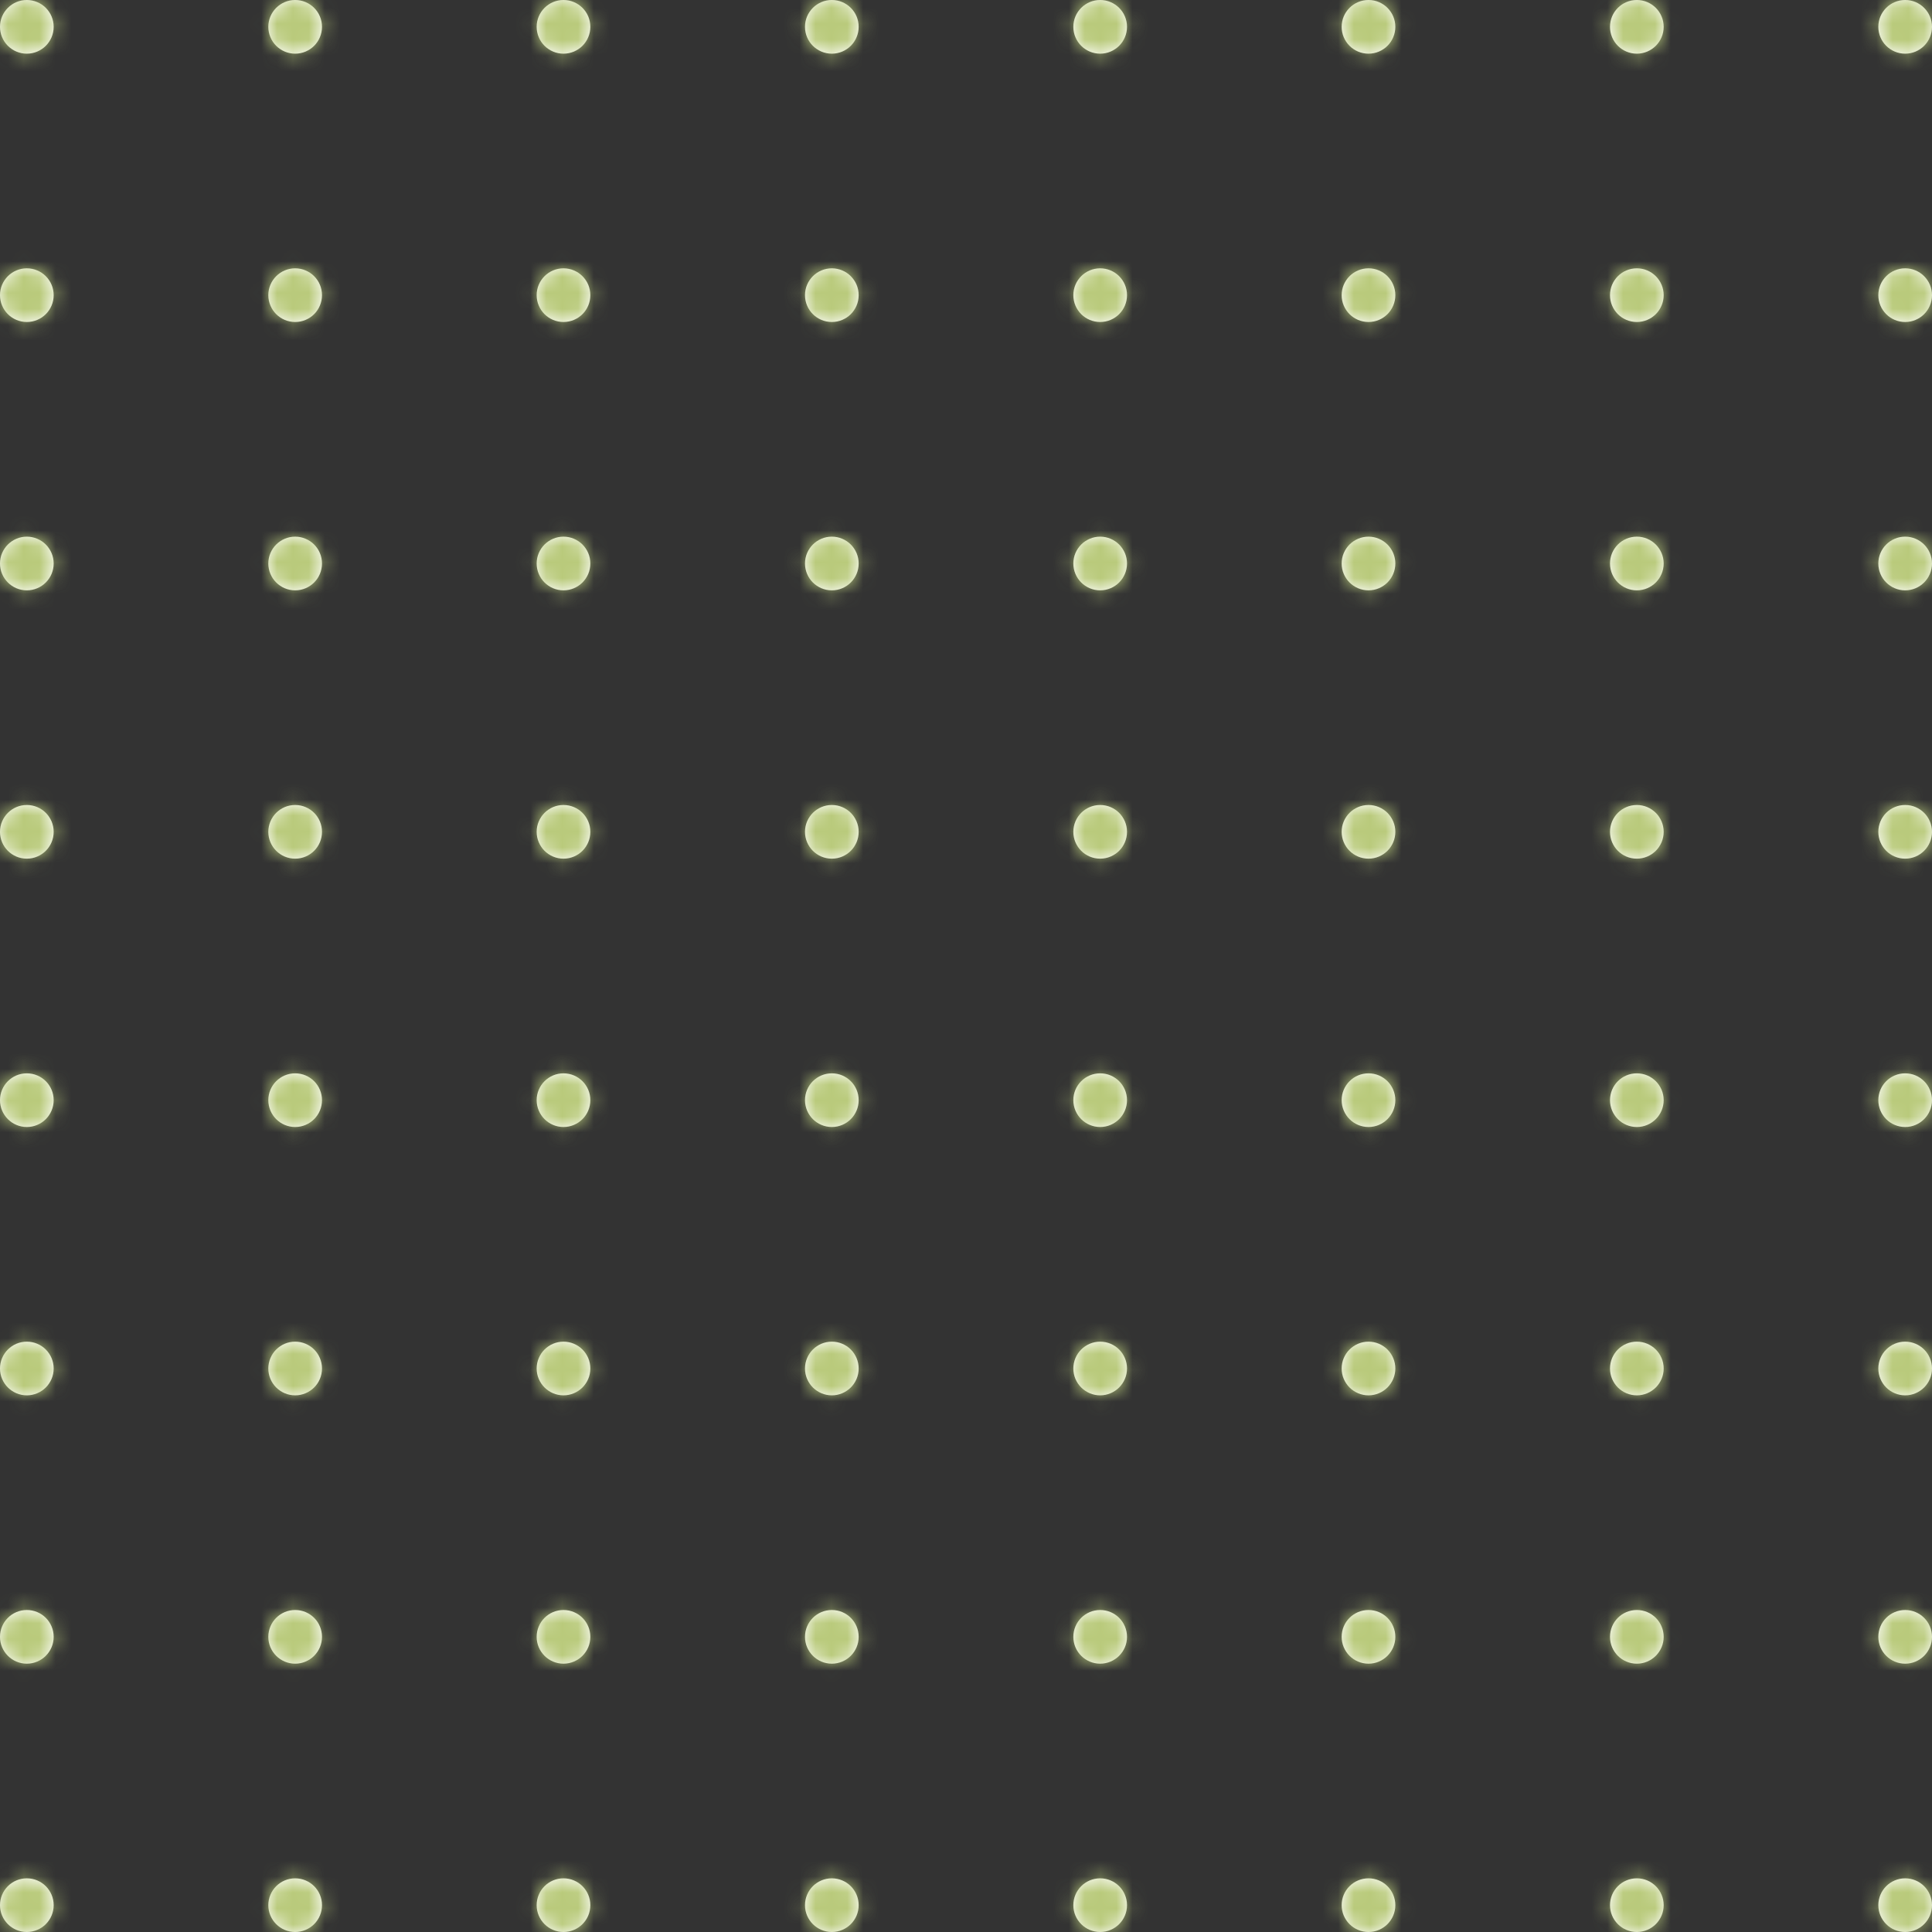 <svg width="122" height="122" viewBox="0 0 122 122" fill="none" xmlns="http://www.w3.org/2000/svg">
<rect x="0" y="0" width="122" height="122" fill="#333333" stroke="none"/>
<path fill-rule="evenodd" clip-rule="evenodd" d="M1.694 3.389C2.63 3.389 3.389 2.63 3.389 1.694C3.389 0.759 2.63 0 1.694 0C0.759 0 0 0.759 0 1.694C0 2.63 0.759 3.389 1.694 3.389ZM18.639 3.389C19.575 3.389 20.333 2.63 20.333 1.694C20.333 0.759 19.575 0 18.639 0C17.703 0 16.944 0.759 16.944 1.694C16.944 2.63 17.703 3.389 18.639 3.389ZM37.278 1.694C37.278 2.63 36.519 3.389 35.583 3.389C34.648 3.389 33.889 2.63 33.889 1.694C33.889 0.759 34.648 0 35.583 0C36.519 0 37.278 0.759 37.278 1.694ZM52.528 3.389C53.464 3.389 54.222 2.63 54.222 1.694C54.222 0.759 53.464 0 52.528 0C51.592 0 50.833 0.759 50.833 1.694C50.833 2.63 51.592 3.389 52.528 3.389ZM71.167 1.694C71.167 2.63 70.408 3.389 69.472 3.389C68.537 3.389 67.778 2.63 67.778 1.694C67.778 0.759 68.537 0 69.472 0C70.408 0 71.167 0.759 71.167 1.694ZM86.417 3.389C87.352 3.389 88.111 2.63 88.111 1.694C88.111 0.759 87.352 0 86.417 0C85.481 0 84.722 0.759 84.722 1.694C84.722 2.63 85.481 3.389 86.417 3.389ZM105.056 1.694C105.056 2.63 104.297 3.389 103.361 3.389C102.425 3.389 101.667 2.63 101.667 1.694C101.667 0.759 102.425 0 103.361 0C104.297 0 105.056 0.759 105.056 1.694ZM120.306 3.389C121.241 3.389 122 2.63 122 1.694C122 0.759 121.241 0 120.306 0C119.37 0 118.611 0.759 118.611 1.694C118.611 2.63 119.37 3.389 120.306 3.389ZM3.389 18.639C3.389 19.575 2.63 20.333 1.694 20.333C0.759 20.333 0 19.575 0 18.639C0 17.703 0.759 16.944 1.694 16.944C2.63 16.944 3.389 17.703 3.389 18.639ZM18.639 20.333C19.575 20.333 20.333 19.575 20.333 18.639C20.333 17.703 19.575 16.944 18.639 16.944C17.703 16.944 16.944 17.703 16.944 18.639C16.944 19.575 17.703 20.333 18.639 20.333ZM37.278 18.639C37.278 19.575 36.519 20.333 35.583 20.333C34.648 20.333 33.889 19.575 33.889 18.639C33.889 17.703 34.648 16.944 35.583 16.944C36.519 16.944 37.278 17.703 37.278 18.639ZM52.528 20.333C53.464 20.333 54.222 19.575 54.222 18.639C54.222 17.703 53.464 16.944 52.528 16.944C51.592 16.944 50.833 17.703 50.833 18.639C50.833 19.575 51.592 20.333 52.528 20.333ZM71.167 18.639C71.167 19.575 70.408 20.333 69.472 20.333C68.537 20.333 67.778 19.575 67.778 18.639C67.778 17.703 68.537 16.944 69.472 16.944C70.408 16.944 71.167 17.703 71.167 18.639ZM86.417 20.333C87.352 20.333 88.111 19.575 88.111 18.639C88.111 17.703 87.352 16.944 86.417 16.944C85.481 16.944 84.722 17.703 84.722 18.639C84.722 19.575 85.481 20.333 86.417 20.333ZM105.056 18.639C105.056 19.575 104.297 20.333 103.361 20.333C102.425 20.333 101.667 19.575 101.667 18.639C101.667 17.703 102.425 16.944 103.361 16.944C104.297 16.944 105.056 17.703 105.056 18.639ZM120.306 20.333C121.241 20.333 122 19.575 122 18.639C122 17.703 121.241 16.944 120.306 16.944C119.37 16.944 118.611 17.703 118.611 18.639C118.611 19.575 119.37 20.333 120.306 20.333ZM3.389 35.583C3.389 36.519 2.63 37.278 1.694 37.278C0.759 37.278 0 36.519 0 35.583C0 34.648 0.759 33.889 1.694 33.889C2.63 33.889 3.389 34.648 3.389 35.583ZM18.639 37.278C19.575 37.278 20.333 36.519 20.333 35.583C20.333 34.648 19.575 33.889 18.639 33.889C17.703 33.889 16.944 34.648 16.944 35.583C16.944 36.519 17.703 37.278 18.639 37.278ZM37.278 35.583C37.278 36.519 36.519 37.278 35.583 37.278C34.648 37.278 33.889 36.519 33.889 35.583C33.889 34.648 34.648 33.889 35.583 33.889C36.519 33.889 37.278 34.648 37.278 35.583ZM52.528 37.278C53.464 37.278 54.222 36.519 54.222 35.583C54.222 34.648 53.464 33.889 52.528 33.889C51.592 33.889 50.833 34.648 50.833 35.583C50.833 36.519 51.592 37.278 52.528 37.278ZM71.167 35.583C71.167 36.519 70.408 37.278 69.472 37.278C68.537 37.278 67.778 36.519 67.778 35.583C67.778 34.648 68.537 33.889 69.472 33.889C70.408 33.889 71.167 34.648 71.167 35.583ZM86.417 37.278C87.352 37.278 88.111 36.519 88.111 35.583C88.111 34.648 87.352 33.889 86.417 33.889C85.481 33.889 84.722 34.648 84.722 35.583C84.722 36.519 85.481 37.278 86.417 37.278ZM105.056 35.583C105.056 36.519 104.297 37.278 103.361 37.278C102.425 37.278 101.667 36.519 101.667 35.583C101.667 34.648 102.425 33.889 103.361 33.889C104.297 33.889 105.056 34.648 105.056 35.583ZM120.306 37.278C121.241 37.278 122 36.519 122 35.583C122 34.648 121.241 33.889 120.306 33.889C119.37 33.889 118.611 34.648 118.611 35.583C118.611 36.519 119.37 37.278 120.306 37.278ZM3.389 52.528C3.389 53.464 2.63 54.222 1.694 54.222C0.759 54.222 0 53.464 0 52.528C0 51.592 0.759 50.833 1.694 50.833C2.63 50.833 3.389 51.592 3.389 52.528ZM18.639 54.222C19.575 54.222 20.333 53.464 20.333 52.528C20.333 51.592 19.575 50.833 18.639 50.833C17.703 50.833 16.944 51.592 16.944 52.528C16.944 53.464 17.703 54.222 18.639 54.222ZM37.278 52.528C37.278 53.464 36.519 54.222 35.583 54.222C34.648 54.222 33.889 53.464 33.889 52.528C33.889 51.592 34.648 50.833 35.583 50.833C36.519 50.833 37.278 51.592 37.278 52.528ZM52.528 54.222C53.464 54.222 54.222 53.464 54.222 52.528C54.222 51.592 53.464 50.833 52.528 50.833C51.592 50.833 50.833 51.592 50.833 52.528C50.833 53.464 51.592 54.222 52.528 54.222ZM71.167 52.528C71.167 53.464 70.408 54.222 69.472 54.222C68.537 54.222 67.778 53.464 67.778 52.528C67.778 51.592 68.537 50.833 69.472 50.833C70.408 50.833 71.167 51.592 71.167 52.528ZM86.417 54.222C87.352 54.222 88.111 53.464 88.111 52.528C88.111 51.592 87.352 50.833 86.417 50.833C85.481 50.833 84.722 51.592 84.722 52.528C84.722 53.464 85.481 54.222 86.417 54.222ZM105.056 52.528C105.056 53.464 104.297 54.222 103.361 54.222C102.425 54.222 101.667 53.464 101.667 52.528C101.667 51.592 102.425 50.833 103.361 50.833C104.297 50.833 105.056 51.592 105.056 52.528ZM120.306 54.222C121.241 54.222 122 53.464 122 52.528C122 51.592 121.241 50.833 120.306 50.833C119.37 50.833 118.611 51.592 118.611 52.528C118.611 53.464 119.37 54.222 120.306 54.222ZM3.389 69.472C3.389 70.408 2.63 71.167 1.694 71.167C0.759 71.167 0 70.408 0 69.472C0 68.537 0.759 67.778 1.694 67.778C2.63 67.778 3.389 68.537 3.389 69.472ZM18.639 71.167C19.575 71.167 20.333 70.408 20.333 69.472C20.333 68.537 19.575 67.778 18.639 67.778C17.703 67.778 16.944 68.537 16.944 69.472C16.944 70.408 17.703 71.167 18.639 71.167ZM37.278 69.472C37.278 70.408 36.519 71.167 35.583 71.167C34.648 71.167 33.889 70.408 33.889 69.472C33.889 68.537 34.648 67.778 35.583 67.778C36.519 67.778 37.278 68.537 37.278 69.472ZM52.528 71.167C53.464 71.167 54.222 70.408 54.222 69.472C54.222 68.537 53.464 67.778 52.528 67.778C51.592 67.778 50.833 68.537 50.833 69.472C50.833 70.408 51.592 71.167 52.528 71.167ZM71.167 69.472C71.167 70.408 70.408 71.167 69.472 71.167C68.537 71.167 67.778 70.408 67.778 69.472C67.778 68.537 68.537 67.778 69.472 67.778C70.408 67.778 71.167 68.537 71.167 69.472ZM86.417 71.167C87.352 71.167 88.111 70.408 88.111 69.472C88.111 68.537 87.352 67.778 86.417 67.778C85.481 67.778 84.722 68.537 84.722 69.472C84.722 70.408 85.481 71.167 86.417 71.167ZM105.056 69.472C105.056 70.408 104.297 71.167 103.361 71.167C102.425 71.167 101.667 70.408 101.667 69.472C101.667 68.537 102.425 67.778 103.361 67.778C104.297 67.778 105.056 68.537 105.056 69.472ZM120.306 71.167C121.241 71.167 122 70.408 122 69.472C122 68.537 121.241 67.778 120.306 67.778C119.37 67.778 118.611 68.537 118.611 69.472C118.611 70.408 119.37 71.167 120.306 71.167ZM3.389 86.417C3.389 87.352 2.63 88.111 1.694 88.111C0.759 88.111 0 87.352 0 86.417C0 85.481 0.759 84.722 1.694 84.722C2.63 84.722 3.389 85.481 3.389 86.417ZM18.639 88.111C19.575 88.111 20.333 87.352 20.333 86.417C20.333 85.481 19.575 84.722 18.639 84.722C17.703 84.722 16.944 85.481 16.944 86.417C16.944 87.352 17.703 88.111 18.639 88.111ZM37.278 86.417C37.278 87.352 36.519 88.111 35.583 88.111C34.648 88.111 33.889 87.352 33.889 86.417C33.889 85.481 34.648 84.722 35.583 84.722C36.519 84.722 37.278 85.481 37.278 86.417ZM52.528 88.111C53.464 88.111 54.222 87.352 54.222 86.417C54.222 85.481 53.464 84.722 52.528 84.722C51.592 84.722 50.833 85.481 50.833 86.417C50.833 87.352 51.592 88.111 52.528 88.111ZM71.167 86.417C71.167 87.352 70.408 88.111 69.472 88.111C68.537 88.111 67.778 87.352 67.778 86.417C67.778 85.481 68.537 84.722 69.472 84.722C70.408 84.722 71.167 85.481 71.167 86.417ZM86.417 88.111C87.352 88.111 88.111 87.352 88.111 86.417C88.111 85.481 87.352 84.722 86.417 84.722C85.481 84.722 84.722 85.481 84.722 86.417C84.722 87.352 85.481 88.111 86.417 88.111ZM105.056 86.417C105.056 87.352 104.297 88.111 103.361 88.111C102.425 88.111 101.667 87.352 101.667 86.417C101.667 85.481 102.425 84.722 103.361 84.722C104.297 84.722 105.056 85.481 105.056 86.417ZM120.306 88.111C121.241 88.111 122 87.352 122 86.417C122 85.481 121.241 84.722 120.306 84.722C119.37 84.722 118.611 85.481 118.611 86.417C118.611 87.352 119.37 88.111 120.306 88.111ZM3.389 103.361C3.389 104.297 2.63 105.056 1.694 105.056C0.759 105.056 0 104.297 0 103.361C0 102.425 0.759 101.667 1.694 101.667C2.63 101.667 3.389 102.425 3.389 103.361ZM18.639 105.056C19.575 105.056 20.333 104.297 20.333 103.361C20.333 102.425 19.575 101.667 18.639 101.667C17.703 101.667 16.944 102.425 16.944 103.361C16.944 104.297 17.703 105.056 18.639 105.056ZM37.278 103.361C37.278 104.297 36.519 105.056 35.583 105.056C34.648 105.056 33.889 104.297 33.889 103.361C33.889 102.425 34.648 101.667 35.583 101.667C36.519 101.667 37.278 102.425 37.278 103.361ZM52.528 105.056C53.464 105.056 54.222 104.297 54.222 103.361C54.222 102.425 53.464 101.667 52.528 101.667C51.592 101.667 50.833 102.425 50.833 103.361C50.833 104.297 51.592 105.056 52.528 105.056ZM71.167 103.361C71.167 104.297 70.408 105.056 69.472 105.056C68.537 105.056 67.778 104.297 67.778 103.361C67.778 102.425 68.537 101.667 69.472 101.667C70.408 101.667 71.167 102.425 71.167 103.361ZM86.417 105.056C87.352 105.056 88.111 104.297 88.111 103.361C88.111 102.425 87.352 101.667 86.417 101.667C85.481 101.667 84.722 102.425 84.722 103.361C84.722 104.297 85.481 105.056 86.417 105.056ZM105.056 103.361C105.056 104.297 104.297 105.056 103.361 105.056C102.425 105.056 101.667 104.297 101.667 103.361C101.667 102.425 102.425 101.667 103.361 101.667C104.297 101.667 105.056 102.425 105.056 103.361ZM120.306 105.056C121.241 105.056 122 104.297 122 103.361C122 102.425 121.241 101.667 120.306 101.667C119.37 101.667 118.611 102.425 118.611 103.361C118.611 104.297 119.37 105.056 120.306 105.056ZM3.389 120.306C3.389 121.241 2.63 122 1.694 122C0.759 122 0 121.241 0 120.306C0 119.37 0.759 118.611 1.694 118.611C2.63 118.611 3.389 119.37 3.389 120.306ZM18.639 122C19.575 122 20.333 121.241 20.333 120.306C20.333 119.37 19.575 118.611 18.639 118.611C17.703 118.611 16.944 119.37 16.944 120.306C16.944 121.241 17.703 122 18.639 122ZM37.278 120.306C37.278 121.241 36.519 122 35.583 122C34.648 122 33.889 121.241 33.889 120.306C33.889 119.37 34.648 118.611 35.583 118.611C36.519 118.611 37.278 119.37 37.278 120.306ZM52.528 122C53.464 122 54.222 121.241 54.222 120.306C54.222 119.37 53.464 118.611 52.528 118.611C51.592 118.611 50.833 119.37 50.833 120.306C50.833 121.241 51.592 122 52.528 122ZM71.167 120.306C71.167 121.241 70.408 122 69.472 122C68.537 122 67.778 121.241 67.778 120.306C67.778 119.37 68.537 118.611 69.472 118.611C70.408 118.611 71.167 119.37 71.167 120.306ZM86.417 122C87.352 122 88.111 121.241 88.111 120.306C88.111 119.37 87.352 118.611 86.417 118.611C85.481 118.611 84.722 119.37 84.722 120.306C84.722 121.241 85.481 122 86.417 122ZM105.056 120.306C105.056 121.241 104.297 122 103.361 122C102.425 122 101.667 121.241 101.667 120.306C101.667 119.37 102.425 118.611 103.361 118.611C104.297 118.611 105.056 119.37 105.056 120.306ZM120.306 122C121.241 122 122 121.241 122 120.306C122 119.37 121.241 118.611 120.306 118.611C119.37 118.611 118.611 119.37 118.611 120.306C118.611 121.241 119.37 122 120.306 122Z" fill="white"/>
<mask id="mask0_47_218" style="mask-type:luminance" maskUnits="userSpaceOnUse" x="0" y="0" width="122" height="122">
<path fill-rule="evenodd" clip-rule="evenodd" d="M1.694 3.389C2.63 3.389 3.389 2.63 3.389 1.694C3.389 0.759 2.63 0 1.694 0C0.759 0 0 0.759 0 1.694C0 2.63 0.759 3.389 1.694 3.389ZM18.639 3.389C19.575 3.389 20.333 2.63 20.333 1.694C20.333 0.759 19.575 0 18.639 0C17.703 0 16.944 0.759 16.944 1.694C16.944 2.63 17.703 3.389 18.639 3.389ZM37.278 1.694C37.278 2.63 36.519 3.389 35.583 3.389C34.648 3.389 33.889 2.63 33.889 1.694C33.889 0.759 34.648 0 35.583 0C36.519 0 37.278 0.759 37.278 1.694ZM52.528 3.389C53.464 3.389 54.222 2.63 54.222 1.694C54.222 0.759 53.464 0 52.528 0C51.592 0 50.833 0.759 50.833 1.694C50.833 2.63 51.592 3.389 52.528 3.389ZM71.167 1.694C71.167 2.63 70.408 3.389 69.472 3.389C68.537 3.389 67.778 2.63 67.778 1.694C67.778 0.759 68.537 0 69.472 0C70.408 0 71.167 0.759 71.167 1.694ZM86.417 3.389C87.352 3.389 88.111 2.63 88.111 1.694C88.111 0.759 87.352 0 86.417 0C85.481 0 84.722 0.759 84.722 1.694C84.722 2.63 85.481 3.389 86.417 3.389ZM105.056 1.694C105.056 2.63 104.297 3.389 103.361 3.389C102.425 3.389 101.667 2.63 101.667 1.694C101.667 0.759 102.425 0 103.361 0C104.297 0 105.056 0.759 105.056 1.694ZM120.306 3.389C121.241 3.389 122 2.63 122 1.694C122 0.759 121.241 0 120.306 0C119.37 0 118.611 0.759 118.611 1.694C118.611 2.63 119.37 3.389 120.306 3.389ZM3.389 18.639C3.389 19.575 2.63 20.333 1.694 20.333C0.759 20.333 0 19.575 0 18.639C0 17.703 0.759 16.944 1.694 16.944C2.63 16.944 3.389 17.703 3.389 18.639ZM18.639 20.333C19.575 20.333 20.333 19.575 20.333 18.639C20.333 17.703 19.575 16.944 18.639 16.944C17.703 16.944 16.944 17.703 16.944 18.639C16.944 19.575 17.703 20.333 18.639 20.333ZM37.278 18.639C37.278 19.575 36.519 20.333 35.583 20.333C34.648 20.333 33.889 19.575 33.889 18.639C33.889 17.703 34.648 16.944 35.583 16.944C36.519 16.944 37.278 17.703 37.278 18.639ZM52.528 20.333C53.464 20.333 54.222 19.575 54.222 18.639C54.222 17.703 53.464 16.944 52.528 16.944C51.592 16.944 50.833 17.703 50.833 18.639C50.833 19.575 51.592 20.333 52.528 20.333ZM71.167 18.639C71.167 19.575 70.408 20.333 69.472 20.333C68.537 20.333 67.778 19.575 67.778 18.639C67.778 17.703 68.537 16.944 69.472 16.944C70.408 16.944 71.167 17.703 71.167 18.639ZM86.417 20.333C87.352 20.333 88.111 19.575 88.111 18.639C88.111 17.703 87.352 16.944 86.417 16.944C85.481 16.944 84.722 17.703 84.722 18.639C84.722 19.575 85.481 20.333 86.417 20.333ZM105.056 18.639C105.056 19.575 104.297 20.333 103.361 20.333C102.425 20.333 101.667 19.575 101.667 18.639C101.667 17.703 102.425 16.944 103.361 16.944C104.297 16.944 105.056 17.703 105.056 18.639ZM120.306 20.333C121.241 20.333 122 19.575 122 18.639C122 17.703 121.241 16.944 120.306 16.944C119.37 16.944 118.611 17.703 118.611 18.639C118.611 19.575 119.37 20.333 120.306 20.333ZM3.389 35.583C3.389 36.519 2.63 37.278 1.694 37.278C0.759 37.278 0 36.519 0 35.583C0 34.648 0.759 33.889 1.694 33.889C2.63 33.889 3.389 34.648 3.389 35.583ZM18.639 37.278C19.575 37.278 20.333 36.519 20.333 35.583C20.333 34.648 19.575 33.889 18.639 33.889C17.703 33.889 16.944 34.648 16.944 35.583C16.944 36.519 17.703 37.278 18.639 37.278ZM37.278 35.583C37.278 36.519 36.519 37.278 35.583 37.278C34.648 37.278 33.889 36.519 33.889 35.583C33.889 34.648 34.648 33.889 35.583 33.889C36.519 33.889 37.278 34.648 37.278 35.583ZM52.528 37.278C53.464 37.278 54.222 36.519 54.222 35.583C54.222 34.648 53.464 33.889 52.528 33.889C51.592 33.889 50.833 34.648 50.833 35.583C50.833 36.519 51.592 37.278 52.528 37.278ZM71.167 35.583C71.167 36.519 70.408 37.278 69.472 37.278C68.537 37.278 67.778 36.519 67.778 35.583C67.778 34.648 68.537 33.889 69.472 33.889C70.408 33.889 71.167 34.648 71.167 35.583ZM86.417 37.278C87.352 37.278 88.111 36.519 88.111 35.583C88.111 34.648 87.352 33.889 86.417 33.889C85.481 33.889 84.722 34.648 84.722 35.583C84.722 36.519 85.481 37.278 86.417 37.278ZM105.056 35.583C105.056 36.519 104.297 37.278 103.361 37.278C102.425 37.278 101.667 36.519 101.667 35.583C101.667 34.648 102.425 33.889 103.361 33.889C104.297 33.889 105.056 34.648 105.056 35.583ZM120.306 37.278C121.241 37.278 122 36.519 122 35.583C122 34.648 121.241 33.889 120.306 33.889C119.37 33.889 118.611 34.648 118.611 35.583C118.611 36.519 119.37 37.278 120.306 37.278ZM3.389 52.528C3.389 53.464 2.63 54.222 1.694 54.222C0.759 54.222 0 53.464 0 52.528C0 51.592 0.759 50.833 1.694 50.833C2.63 50.833 3.389 51.592 3.389 52.528ZM18.639 54.222C19.575 54.222 20.333 53.464 20.333 52.528C20.333 51.592 19.575 50.833 18.639 50.833C17.703 50.833 16.944 51.592 16.944 52.528C16.944 53.464 17.703 54.222 18.639 54.222ZM37.278 52.528C37.278 53.464 36.519 54.222 35.583 54.222C34.648 54.222 33.889 53.464 33.889 52.528C33.889 51.592 34.648 50.833 35.583 50.833C36.519 50.833 37.278 51.592 37.278 52.528ZM52.528 54.222C53.464 54.222 54.222 53.464 54.222 52.528C54.222 51.592 53.464 50.833 52.528 50.833C51.592 50.833 50.833 51.592 50.833 52.528C50.833 53.464 51.592 54.222 52.528 54.222ZM71.167 52.528C71.167 53.464 70.408 54.222 69.472 54.222C68.537 54.222 67.778 53.464 67.778 52.528C67.778 51.592 68.537 50.833 69.472 50.833C70.408 50.833 71.167 51.592 71.167 52.528ZM86.417 54.222C87.352 54.222 88.111 53.464 88.111 52.528C88.111 51.592 87.352 50.833 86.417 50.833C85.481 50.833 84.722 51.592 84.722 52.528C84.722 53.464 85.481 54.222 86.417 54.222ZM105.056 52.528C105.056 53.464 104.297 54.222 103.361 54.222C102.425 54.222 101.667 53.464 101.667 52.528C101.667 51.592 102.425 50.833 103.361 50.833C104.297 50.833 105.056 51.592 105.056 52.528ZM120.306 54.222C121.241 54.222 122 53.464 122 52.528C122 51.592 121.241 50.833 120.306 50.833C119.37 50.833 118.611 51.592 118.611 52.528C118.611 53.464 119.37 54.222 120.306 54.222ZM3.389 69.472C3.389 70.408 2.63 71.167 1.694 71.167C0.759 71.167 0 70.408 0 69.472C0 68.537 0.759 67.778 1.694 67.778C2.63 67.778 3.389 68.537 3.389 69.472ZM18.639 71.167C19.575 71.167 20.333 70.408 20.333 69.472C20.333 68.537 19.575 67.778 18.639 67.778C17.703 67.778 16.944 68.537 16.944 69.472C16.944 70.408 17.703 71.167 18.639 71.167ZM37.278 69.472C37.278 70.408 36.519 71.167 35.583 71.167C34.648 71.167 33.889 70.408 33.889 69.472C33.889 68.537 34.648 67.778 35.583 67.778C36.519 67.778 37.278 68.537 37.278 69.472ZM52.528 71.167C53.464 71.167 54.222 70.408 54.222 69.472C54.222 68.537 53.464 67.778 52.528 67.778C51.592 67.778 50.833 68.537 50.833 69.472C50.833 70.408 51.592 71.167 52.528 71.167ZM71.167 69.472C71.167 70.408 70.408 71.167 69.472 71.167C68.537 71.167 67.778 70.408 67.778 69.472C67.778 68.537 68.537 67.778 69.472 67.778C70.408 67.778 71.167 68.537 71.167 69.472ZM86.417 71.167C87.352 71.167 88.111 70.408 88.111 69.472C88.111 68.537 87.352 67.778 86.417 67.778C85.481 67.778 84.722 68.537 84.722 69.472C84.722 70.408 85.481 71.167 86.417 71.167ZM105.056 69.472C105.056 70.408 104.297 71.167 103.361 71.167C102.425 71.167 101.667 70.408 101.667 69.472C101.667 68.537 102.425 67.778 103.361 67.778C104.297 67.778 105.056 68.537 105.056 69.472ZM120.306 71.167C121.241 71.167 122 70.408 122 69.472C122 68.537 121.241 67.778 120.306 67.778C119.37 67.778 118.611 68.537 118.611 69.472C118.611 70.408 119.37 71.167 120.306 71.167ZM3.389 86.417C3.389 87.352 2.63 88.111 1.694 88.111C0.759 88.111 0 87.352 0 86.417C0 85.481 0.759 84.722 1.694 84.722C2.63 84.722 3.389 85.481 3.389 86.417ZM18.639 88.111C19.575 88.111 20.333 87.352 20.333 86.417C20.333 85.481 19.575 84.722 18.639 84.722C17.703 84.722 16.944 85.481 16.944 86.417C16.944 87.352 17.703 88.111 18.639 88.111ZM37.278 86.417C37.278 87.352 36.519 88.111 35.583 88.111C34.648 88.111 33.889 87.352 33.889 86.417C33.889 85.481 34.648 84.722 35.583 84.722C36.519 84.722 37.278 85.481 37.278 86.417ZM52.528 88.111C53.464 88.111 54.222 87.352 54.222 86.417C54.222 85.481 53.464 84.722 52.528 84.722C51.592 84.722 50.833 85.481 50.833 86.417C50.833 87.352 51.592 88.111 52.528 88.111ZM71.167 86.417C71.167 87.352 70.408 88.111 69.472 88.111C68.537 88.111 67.778 87.352 67.778 86.417C67.778 85.481 68.537 84.722 69.472 84.722C70.408 84.722 71.167 85.481 71.167 86.417ZM86.417 88.111C87.352 88.111 88.111 87.352 88.111 86.417C88.111 85.481 87.352 84.722 86.417 84.722C85.481 84.722 84.722 85.481 84.722 86.417C84.722 87.352 85.481 88.111 86.417 88.111ZM105.056 86.417C105.056 87.352 104.297 88.111 103.361 88.111C102.425 88.111 101.667 87.352 101.667 86.417C101.667 85.481 102.425 84.722 103.361 84.722C104.297 84.722 105.056 85.481 105.056 86.417ZM120.306 88.111C121.241 88.111 122 87.352 122 86.417C122 85.481 121.241 84.722 120.306 84.722C119.37 84.722 118.611 85.481 118.611 86.417C118.611 87.352 119.37 88.111 120.306 88.111ZM3.389 103.361C3.389 104.297 2.63 105.056 1.694 105.056C0.759 105.056 0 104.297 0 103.361C0 102.425 0.759 101.667 1.694 101.667C2.63 101.667 3.389 102.425 3.389 103.361ZM18.639 105.056C19.575 105.056 20.333 104.297 20.333 103.361C20.333 102.425 19.575 101.667 18.639 101.667C17.703 101.667 16.944 102.425 16.944 103.361C16.944 104.297 17.703 105.056 18.639 105.056ZM37.278 103.361C37.278 104.297 36.519 105.056 35.583 105.056C34.648 105.056 33.889 104.297 33.889 103.361C33.889 102.425 34.648 101.667 35.583 101.667C36.519 101.667 37.278 102.425 37.278 103.361ZM52.528 105.056C53.464 105.056 54.222 104.297 54.222 103.361C54.222 102.425 53.464 101.667 52.528 101.667C51.592 101.667 50.833 102.425 50.833 103.361C50.833 104.297 51.592 105.056 52.528 105.056ZM71.167 103.361C71.167 104.297 70.408 105.056 69.472 105.056C68.537 105.056 67.778 104.297 67.778 103.361C67.778 102.425 68.537 101.667 69.472 101.667C70.408 101.667 71.167 102.425 71.167 103.361ZM86.417 105.056C87.352 105.056 88.111 104.297 88.111 103.361C88.111 102.425 87.352 101.667 86.417 101.667C85.481 101.667 84.722 102.425 84.722 103.361C84.722 104.297 85.481 105.056 86.417 105.056ZM105.056 103.361C105.056 104.297 104.297 105.056 103.361 105.056C102.425 105.056 101.667 104.297 101.667 103.361C101.667 102.425 102.425 101.667 103.361 101.667C104.297 101.667 105.056 102.425 105.056 103.361ZM120.306 105.056C121.241 105.056 122 104.297 122 103.361C122 102.425 121.241 101.667 120.306 101.667C119.37 101.667 118.611 102.425 118.611 103.361C118.611 104.297 119.37 105.056 120.306 105.056ZM3.389 120.306C3.389 121.241 2.63 122 1.694 122C0.759 122 0 121.241 0 120.306C0 119.37 0.759 118.611 1.694 118.611C2.63 118.611 3.389 119.37 3.389 120.306ZM18.639 122C19.575 122 20.333 121.241 20.333 120.306C20.333 119.37 19.575 118.611 18.639 118.611C17.703 118.611 16.944 119.37 16.944 120.306C16.944 121.241 17.703 122 18.639 122ZM37.278 120.306C37.278 121.241 36.519 122 35.583 122C34.648 122 33.889 121.241 33.889 120.306C33.889 119.37 34.648 118.611 35.583 118.611C36.519 118.611 37.278 119.37 37.278 120.306ZM52.528 122C53.464 122 54.222 121.241 54.222 120.306C54.222 119.37 53.464 118.611 52.528 118.611C51.592 118.611 50.833 119.37 50.833 120.306C50.833 121.241 51.592 122 52.528 122ZM71.167 120.306C71.167 121.241 70.408 122 69.472 122C68.537 122 67.778 121.241 67.778 120.306C67.778 119.37 68.537 118.611 69.472 118.611C70.408 118.611 71.167 119.37 71.167 120.306ZM86.417 122C87.352 122 88.111 121.241 88.111 120.306C88.111 119.37 87.352 118.611 86.417 118.611C85.481 118.611 84.722 119.37 84.722 120.306C84.722 121.241 85.481 122 86.417 122ZM105.056 120.306C105.056 121.241 104.297 122 103.361 122C102.425 122 101.667 121.241 101.667 120.306C101.667 119.37 102.425 118.611 103.361 118.611C104.297 118.611 105.056 119.37 105.056 120.306ZM120.306 122C121.241 122 122 121.241 122 120.306C122 119.37 121.241 118.611 120.306 118.611C119.37 118.611 118.611 119.37 118.611 120.306C118.611 121.241 119.37 122 120.306 122Z" fill="white"/>
</mask>
<g mask="url(#mask0_47_218)">
<rect width="122" height="122" fill="#B9CA7B"/>
</g>
</svg>
